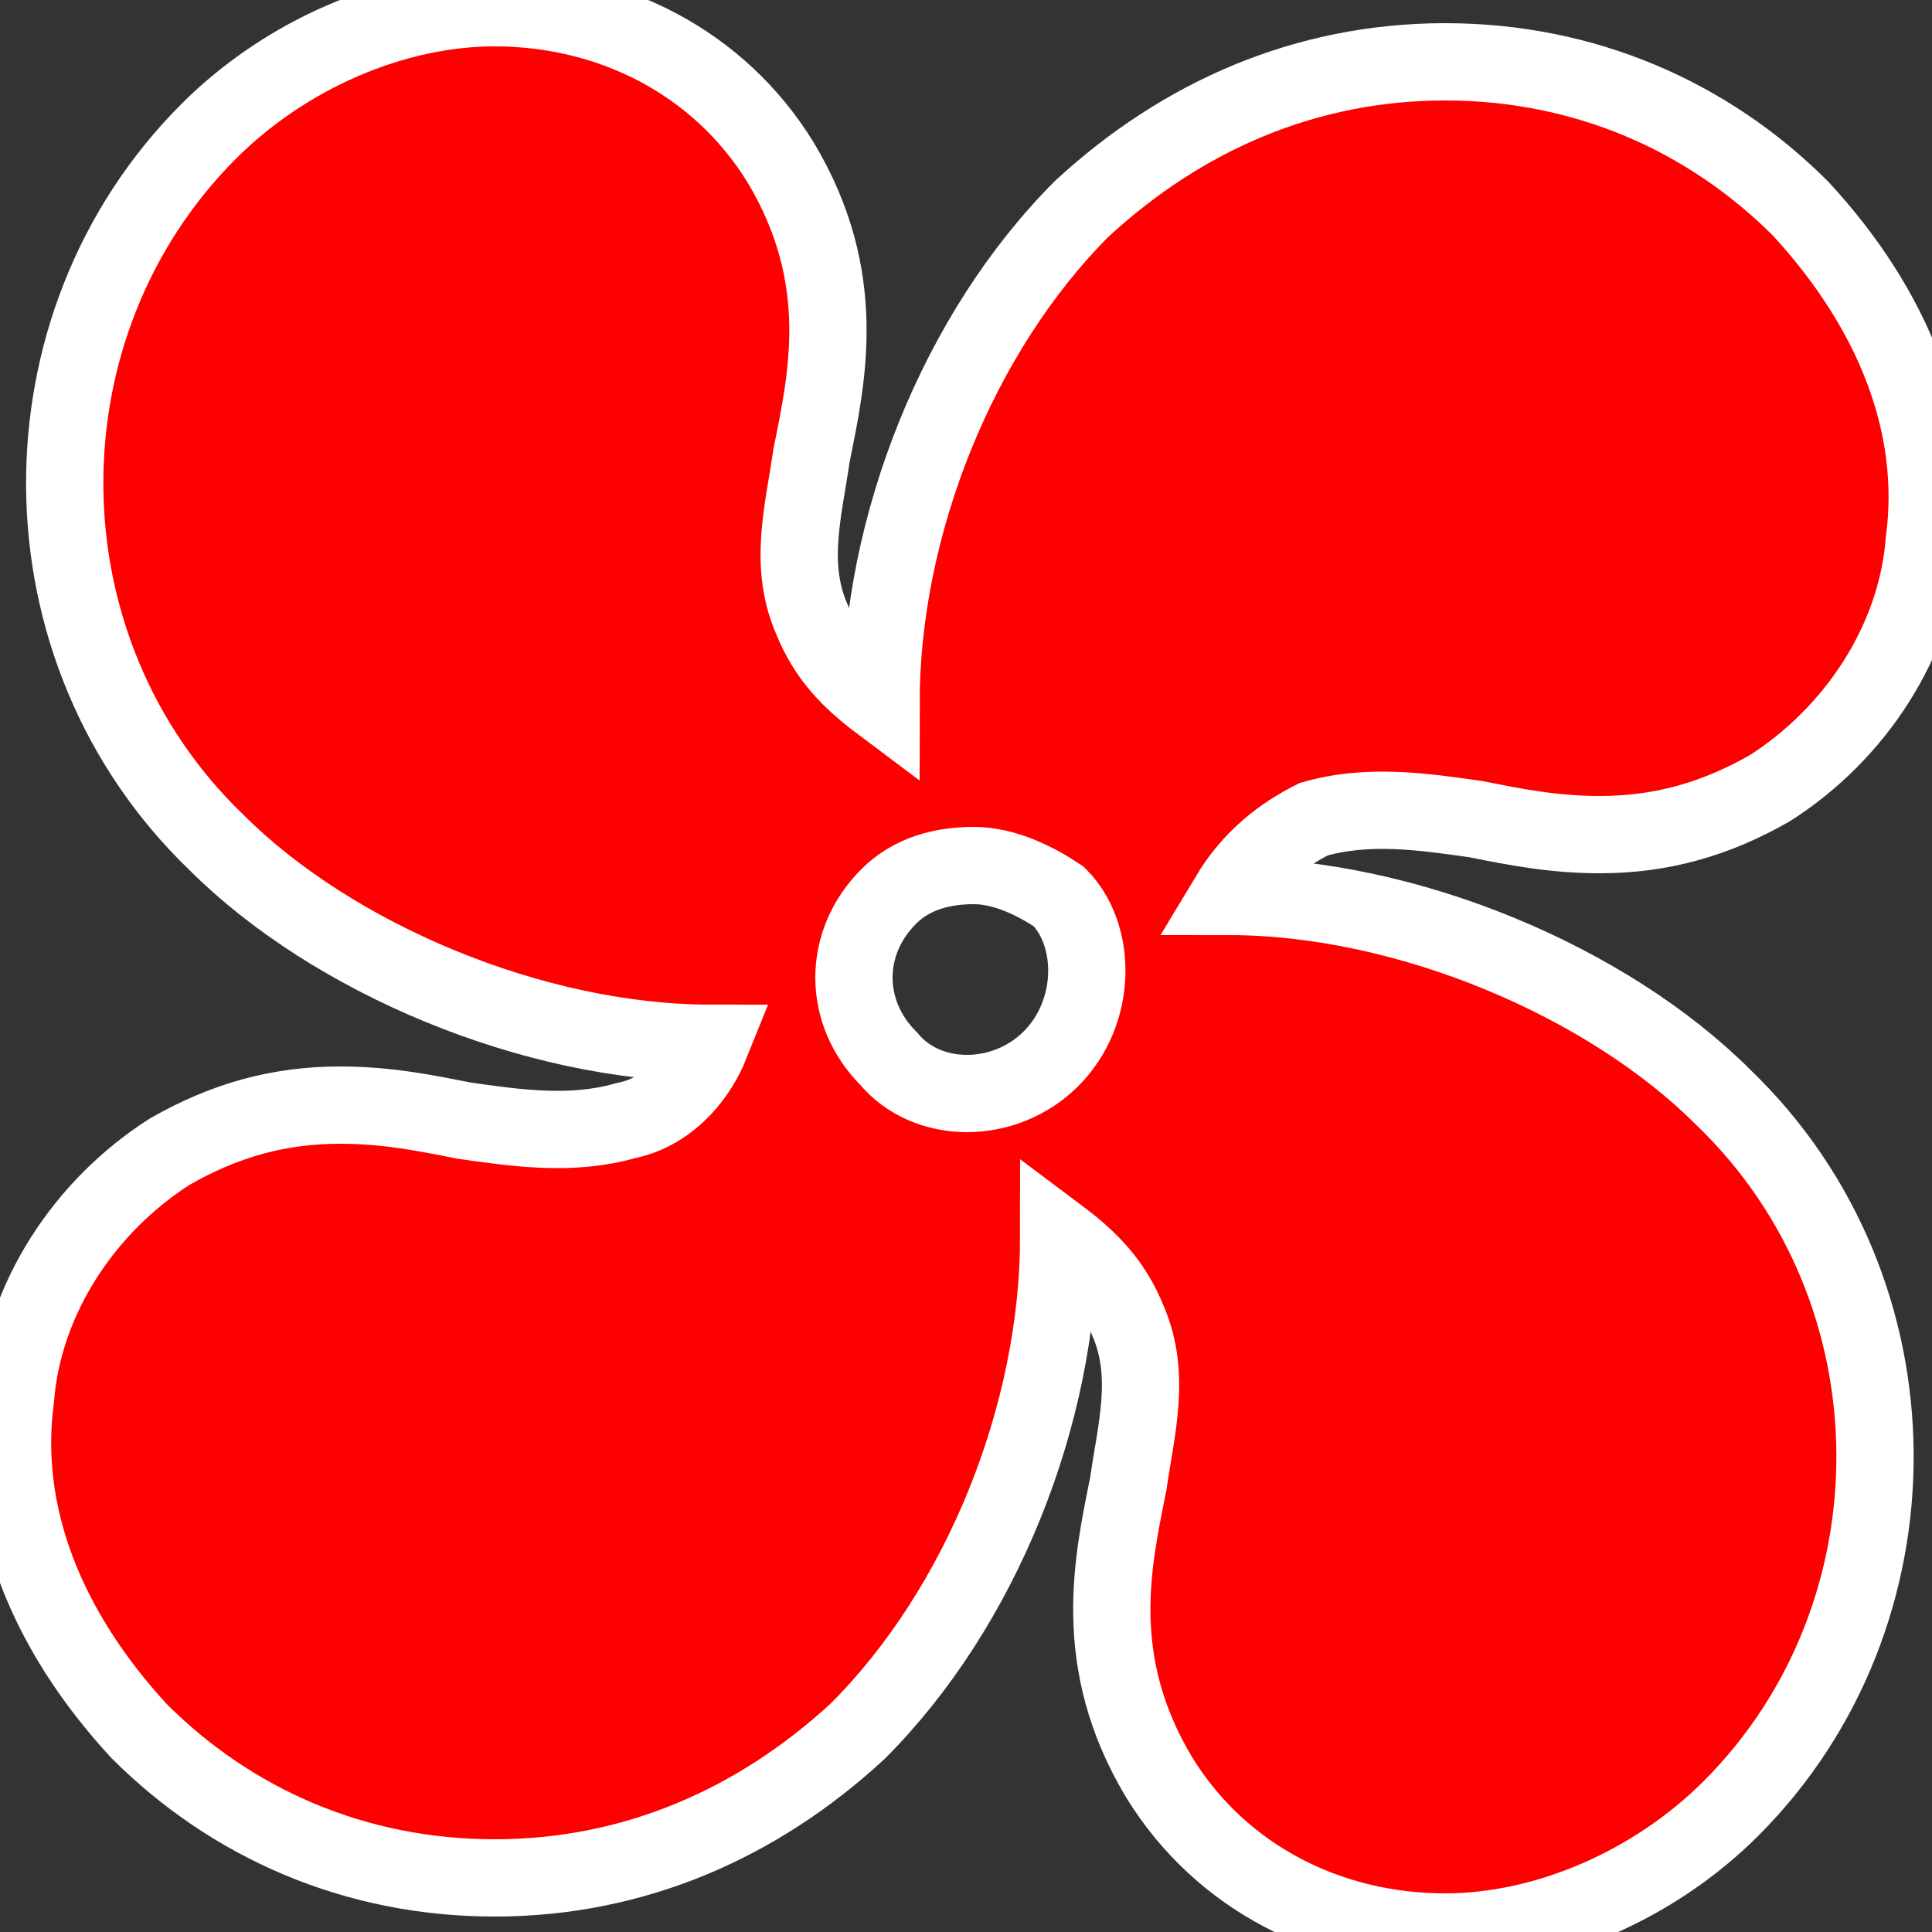 <?xml version="1.0" encoding="utf-8"?>
<!-- Generator: Adobe Illustrator 22.1.0, SVG Export Plug-In . SVG Version: 6.00 Build 0)  -->
<svg version="1.1" id="Layer_1" xmlns="http://www.w3.org/2000/svg" xmlns:xlink="http://www.w3.org/1999/xlink" x="0px" y="0px"
	 viewBox="0 0 25 25" style="enable-background:new 0 0 25 25;" xml:space="preserve">
<rect x="0" y="0" width="25" height="25" fill="#333333" stroke="none"/>
<style type="text/css">
	.st0{fill:#FF0000;stroke:#FFFFFF;stroke-miterlimit:10;}
</style>
<path id="XMLID_7_" class="st0" d="M17,10.6c0.7-0.2,1.4-0.1,2.1,0c0.5,0.1,1,0.2,1.6,0.2c0.8,0,1.5-0.2,2.2-0.6
	c1.1-0.7,1.9-1.9,2-3.2c0.2-1.5-0.4-3-1.6-4.3c-1.2-1.2-2.8-1.9-4.6-1.9c-1.8,0-3.4,0.7-4.7,1.9c-1.6,1.6-2.6,4.1-2.6,6.4
	c-0.4-0.3-0.7-0.6-0.9-1.1c-0.3-0.7-0.1-1.4,0-2.1c0.2-1,0.5-2.3-0.4-3.8c-0.8-1.3-2.2-2-3.7-2c-1.3,0-2.7,0.6-3.7,1.6
	c-2.5,2.5-2.5,6.7,0.1,9.2c1.5,1.5,4.1,2.6,6.4,2.6C9,14,8.6,14.4,8.1,14.5c-0.7,0.2-1.4,0.1-2.1,0c-0.5-0.1-1-0.2-1.6-0.2
	c-0.8,0-1.5,0.2-2.2,0.6c-1.1,0.7-1.9,1.9-2,3.2c-0.2,1.5,0.4,3,1.6,4.3c1.2,1.2,2.8,1.9,4.6,1.9c1.8,0,3.4-0.7,4.7-1.9
	c1.6-1.6,2.6-4.1,2.6-6.4c0.4,0.3,0.7,0.6,0.9,1.1c0.3,0.7,0.1,1.4,0,2.1c-0.2,1-0.5,2.3,0.4,3.8c0.8,1.3,2.2,2,3.7,2
	c1.3,0,2.7-0.6,3.7-1.6c2.5-2.5,2.5-6.7-0.1-9.2c-1.5-1.5-4.1-2.6-6.4-2.6C16.2,11.1,16.6,10.8,17,10.6z M13.6,13.7
	c-0.6,0.6-1.6,0.6-2.1,0c-0.6-0.6-0.6-1.5,0-2.1c0.3-0.3,0.7-0.4,1.1-0.4c0.4,0,0.8,0.2,1.1,0.4C14.2,12.1,14.2,13.1,13.6,13.7z"/>
</svg>
